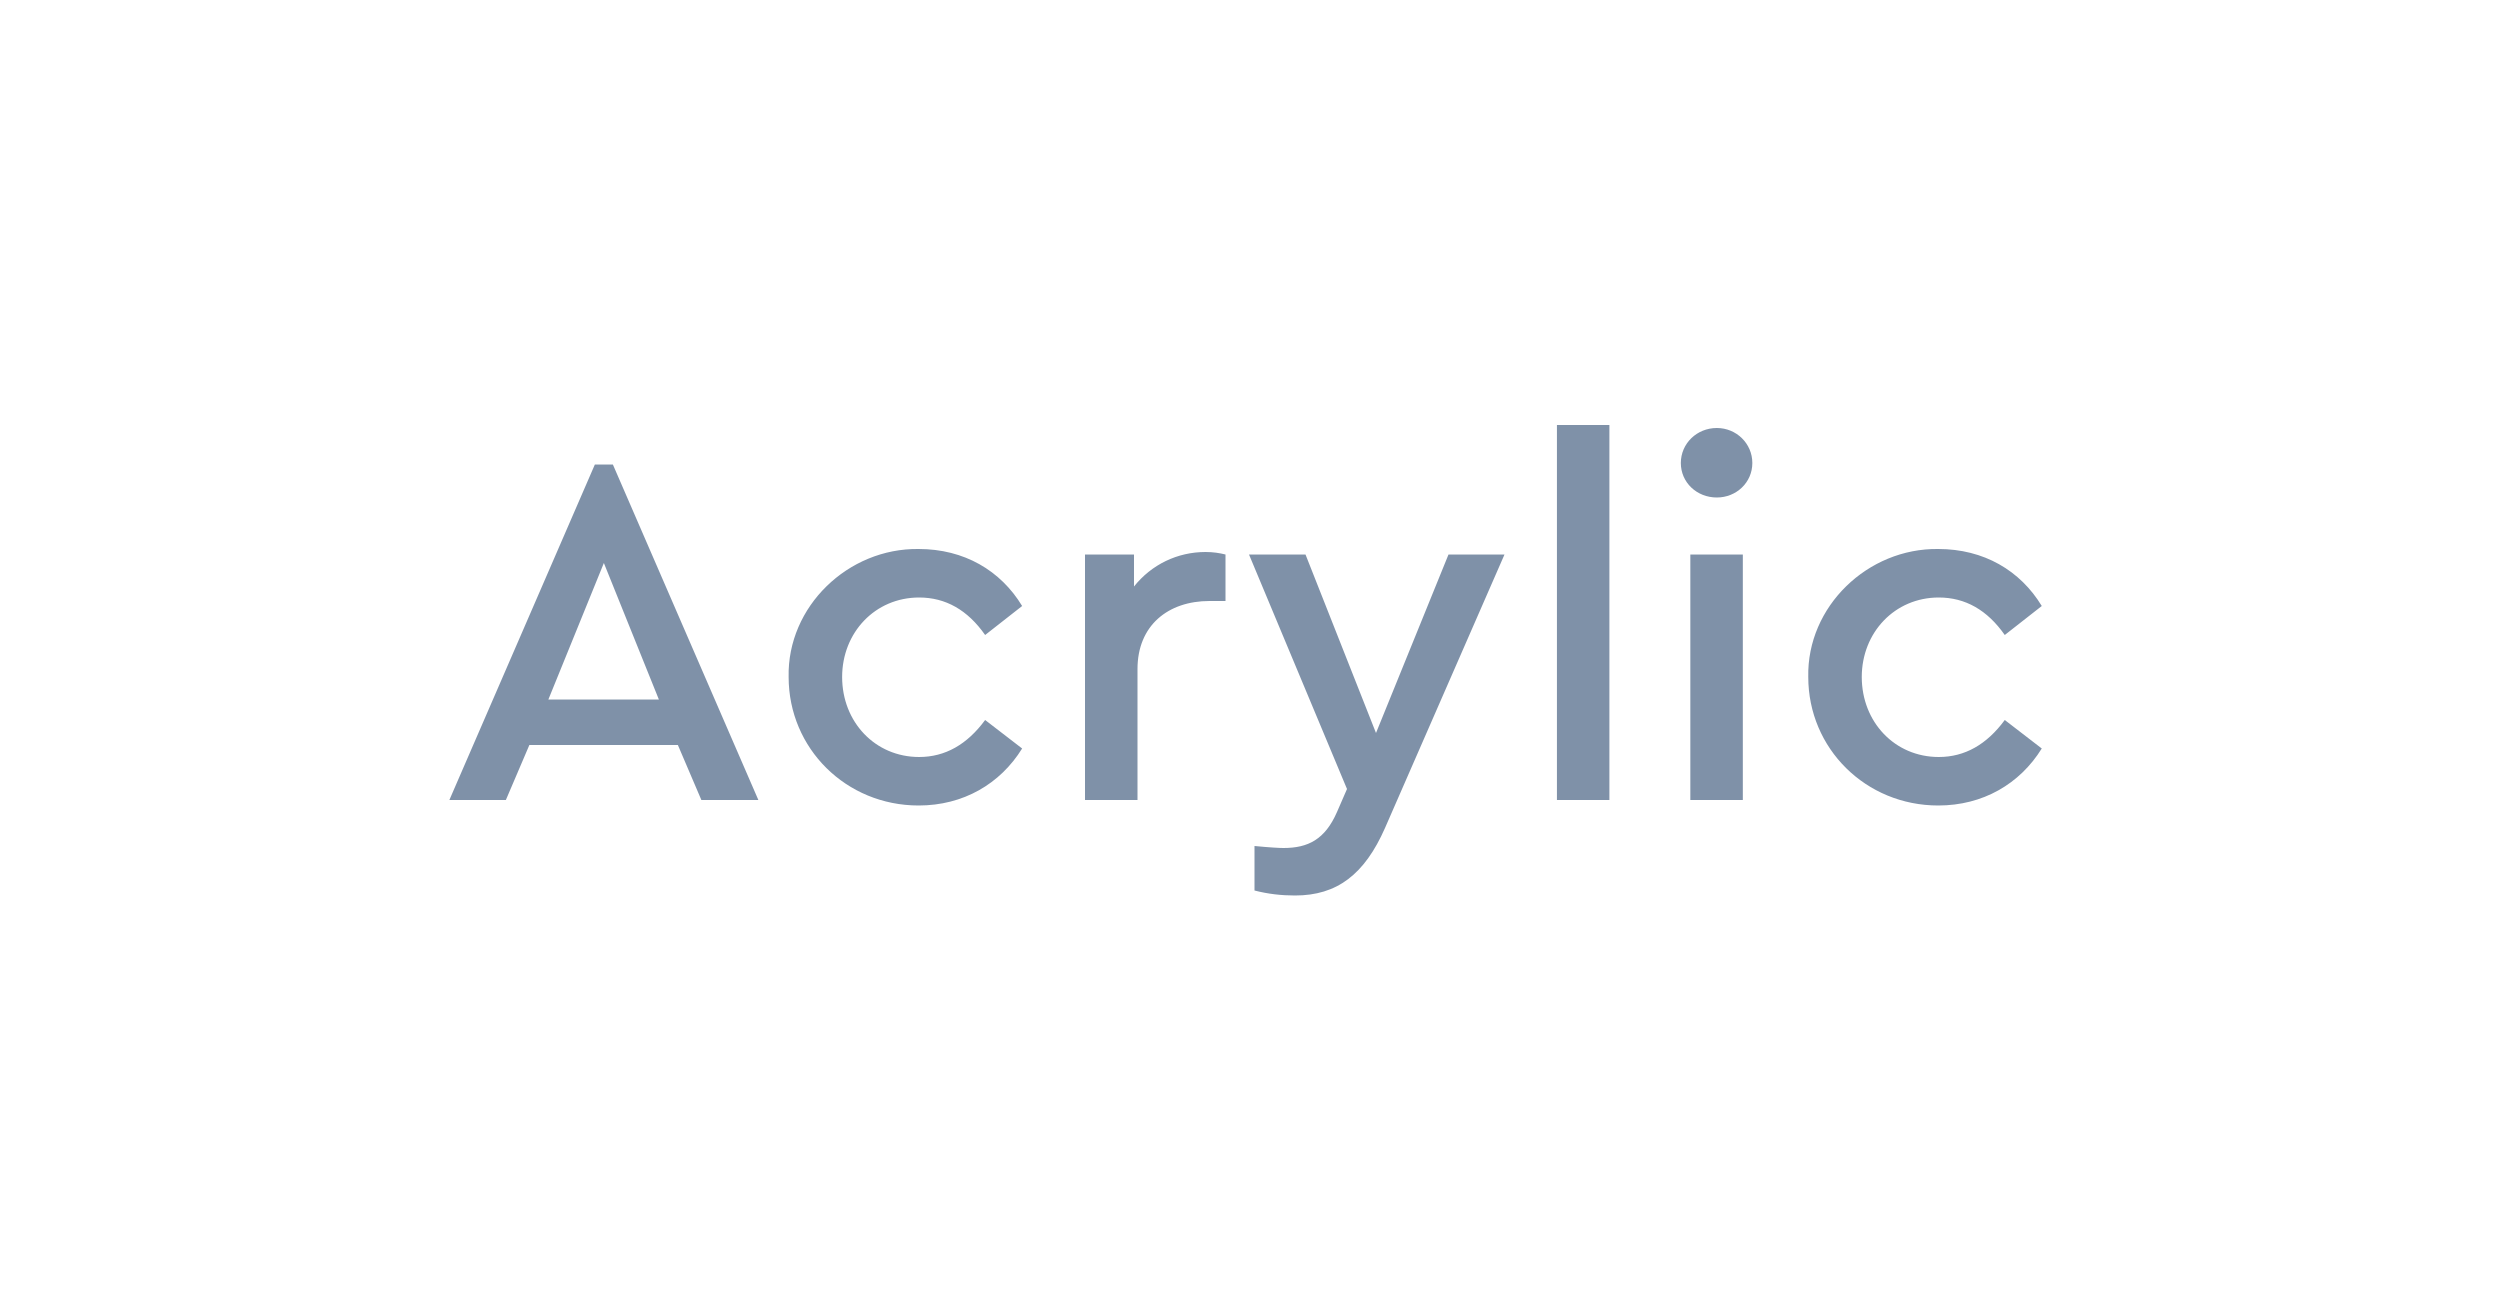 <svg width="75" height="39" viewBox="0 0 75 39" fill="none" xmlns="http://www.w3.org/2000/svg">
<path d="M21.041 24H22.751L18.386 13.935H17.846L13.481 24H15.176L15.881 22.35H20.336L21.041 24ZM19.766 20.985H16.451L18.116 16.89L19.766 20.985ZM23.659 20.31C23.659 22.455 25.384 24.165 27.559 24.165C28.894 24.165 30.004 23.52 30.664 22.455L29.554 21.6C29.014 22.335 28.354 22.71 27.574 22.71C26.254 22.71 25.264 21.66 25.264 20.31C25.264 18.975 26.254 17.925 27.574 17.925C28.369 17.925 29.029 18.3 29.554 19.05L30.664 18.18C30.019 17.115 28.924 16.47 27.559 16.47C25.444 16.44 23.614 18.195 23.659 20.31ZM36.765 16.635C36.585 16.59 36.39 16.56 36.165 16.56C35.325 16.56 34.545 16.935 34.02 17.595V16.635H32.55V24H34.125V20.07C34.125 18.765 35.04 18.03 36.285 18.03H36.765V16.635ZM43.455 16.635L41.28 21.99L39.165 16.635H37.47L40.41 23.67L40.11 24.36C39.75 25.185 39.24 25.44 38.505 25.44C38.385 25.44 38.1 25.425 37.635 25.38V26.715C38.04 26.82 38.445 26.865 38.85 26.865C40.11 26.865 40.935 26.235 41.55 24.84L45.135 16.635H43.455ZM46.708 24H48.282V12.75H46.708V24ZM50.71 24H52.285V16.635H50.71V24ZM50.425 13.89C50.425 14.475 50.905 14.925 51.505 14.925C52.09 14.925 52.57 14.475 52.57 13.89C52.57 13.305 52.09 12.84 51.505 12.84C50.905 12.84 50.425 13.305 50.425 13.89ZM54.248 20.31C54.248 22.455 55.973 24.165 58.148 24.165C59.483 24.165 60.593 23.52 61.253 22.455L60.143 21.6C59.603 22.335 58.943 22.71 58.163 22.71C56.843 22.71 55.853 21.66 55.853 20.31C55.853 18.975 56.843 17.925 58.163 17.925C58.958 17.925 59.618 18.3 60.143 19.05L61.253 18.18C60.608 17.115 59.513 16.47 58.148 16.47C56.033 16.44 54.203 18.195 54.248 20.31Z" fill="#7F91A8"/>
</svg>

